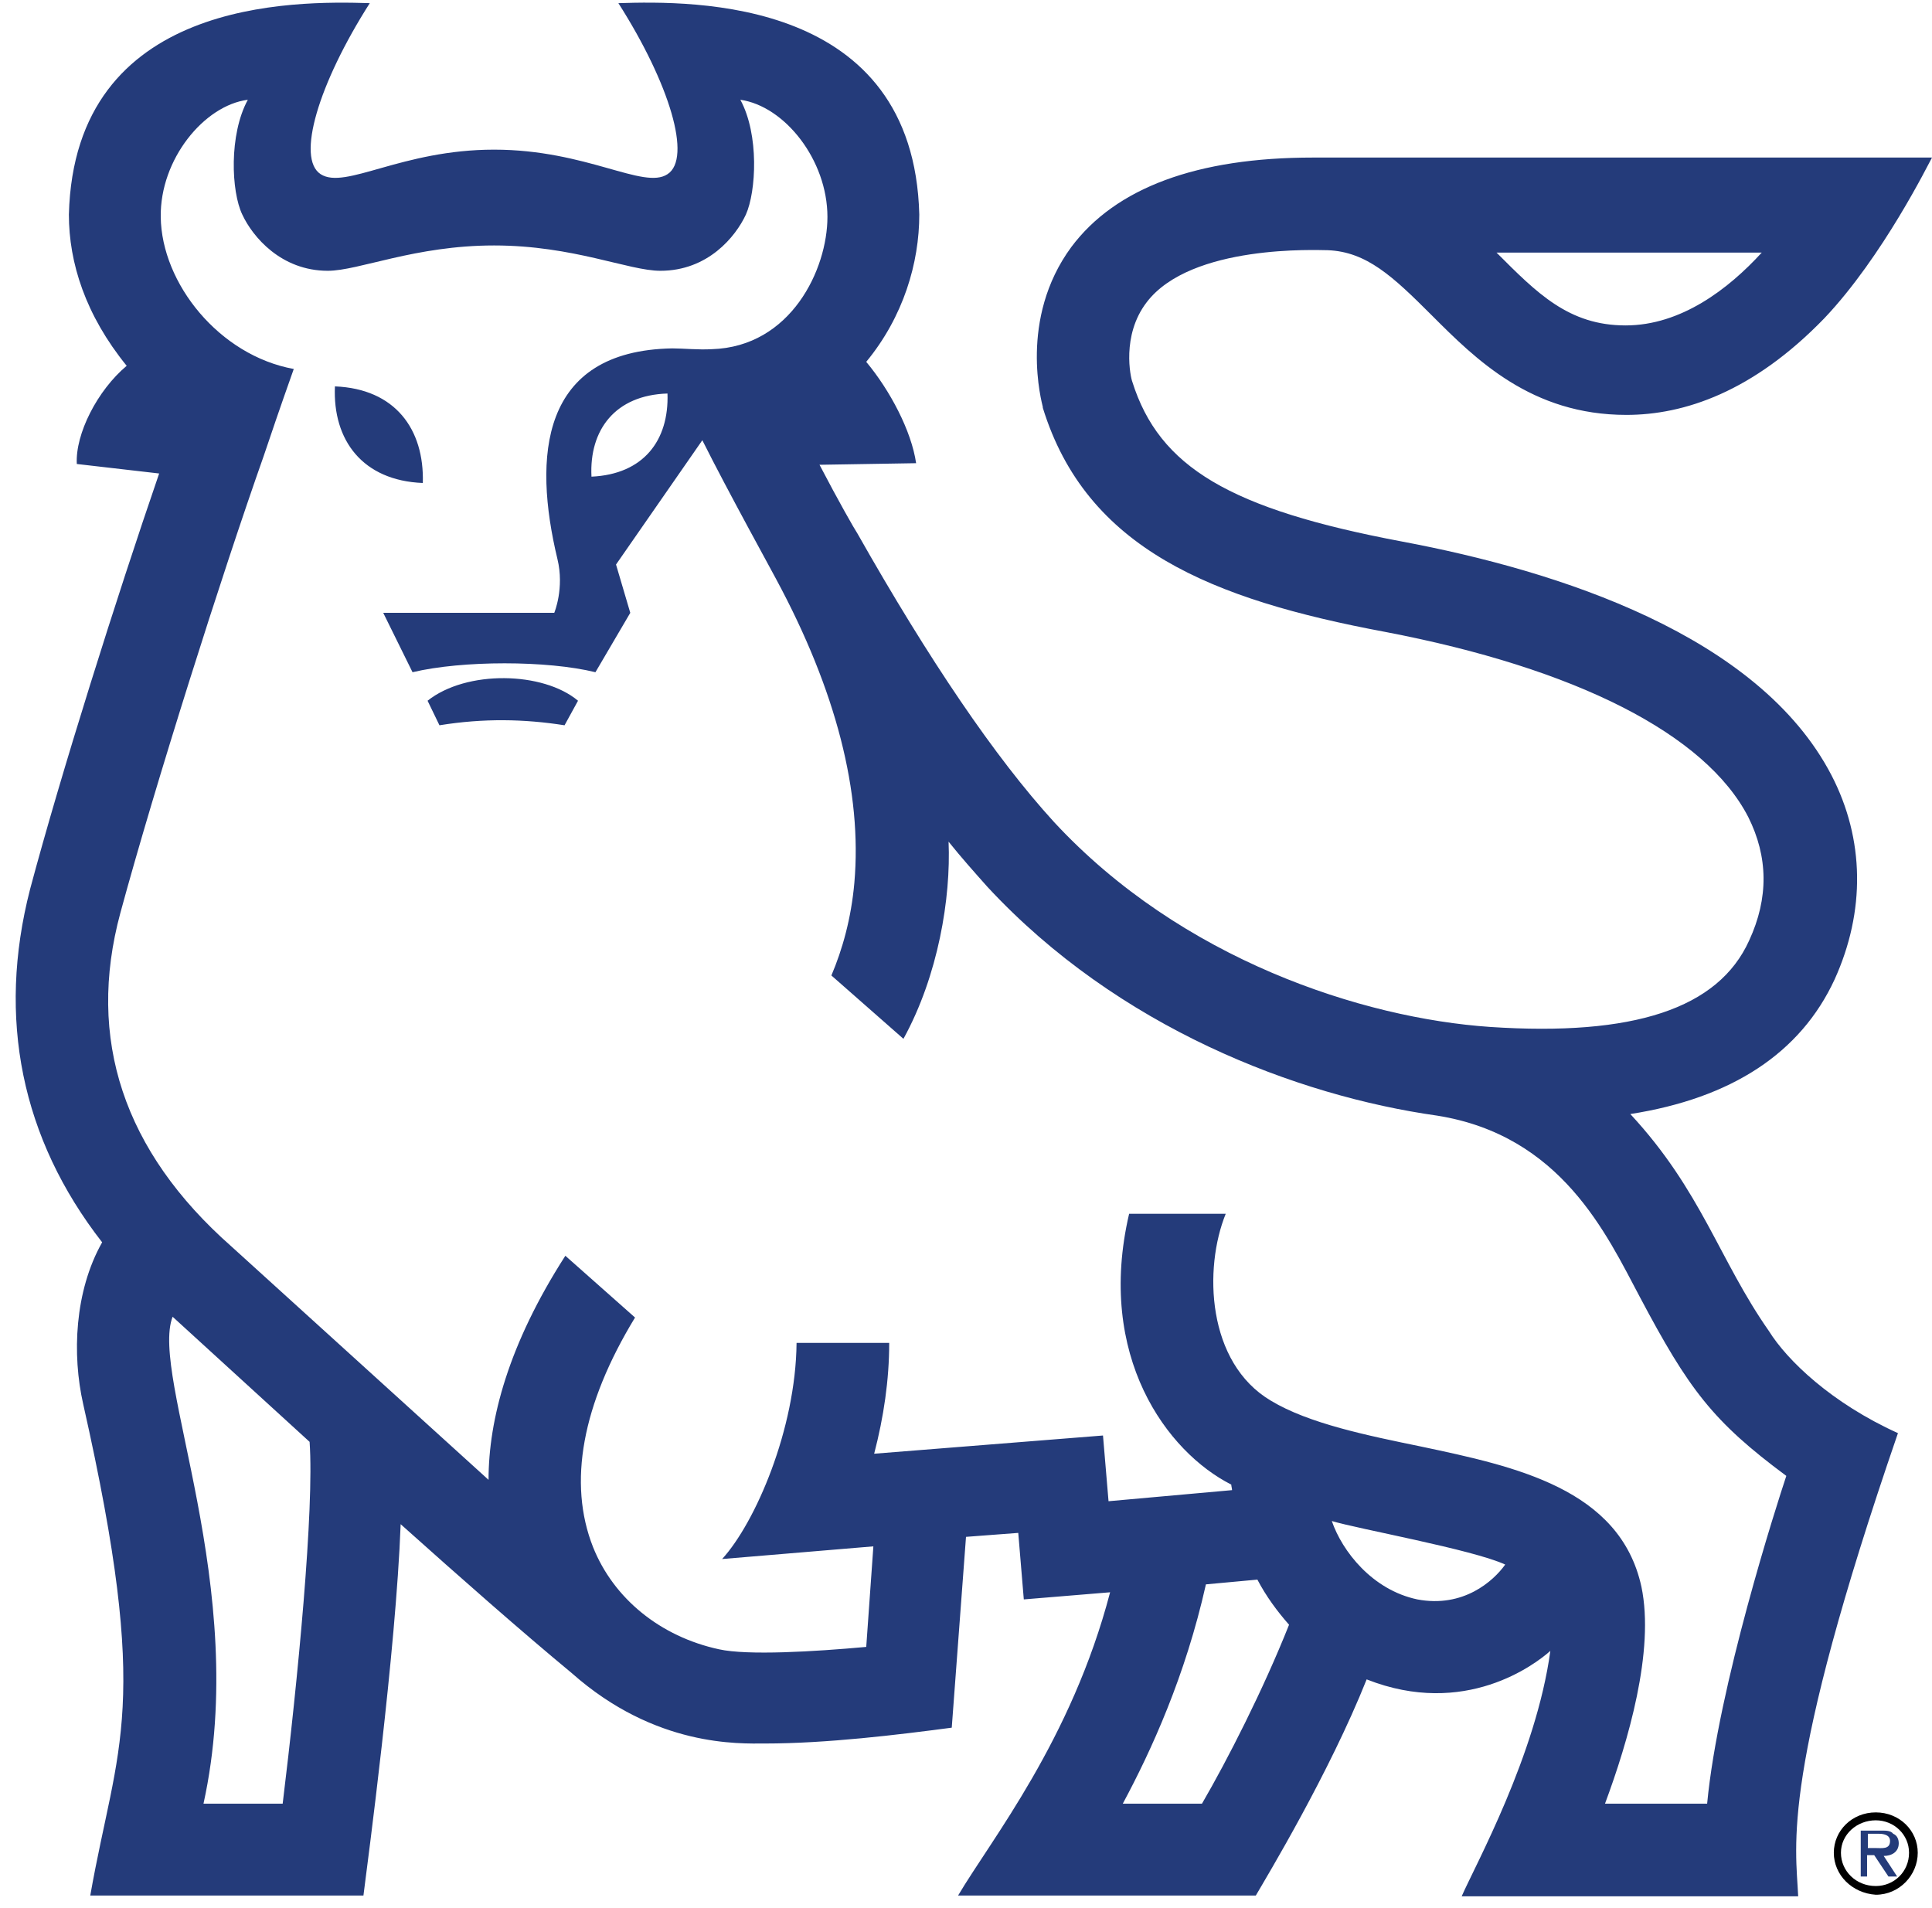 <svg xmlns="http://www.w3.org/2000/svg" viewBox="183 275 244 241" xmlns:v="https://vecta.io/nano"><path d="M414.6 509c0-2.8 2.3-5.1 5.3-5.1s5.3 2.3 5.3 5.1-2.3 5.3-5.3 5.3c-3-.2-5.3-2.5-5.3-5.3m.9 0c0 2.3 1.9 4.2 4.4 4.2 2.3 0 4.2-1.8 4.2-4.2 0-2.3-1.9-4.1-4.2-4.1-2.4 0-4.4 1.8-4.4 4.1"/><path fill="#243b7a" d="M422.6 512h-1.1l-1.8-2.7h-.9v2.7h-.8v-5.8h2.7c.5 0 1.1 0 1.4.4.5.2.7.7.7 1.2 0 1.1-.9 1.6-1.9 1.6l1.7 2.6zm-2.8-3.6c.9 0 1.9.2 1.9-.9 0-.7-.7-.9-1.4-.9h-1.4v1.8h.9zM254.3 366.6c-5.1-.8-10.2-.9-15.8 0l-1.5-3.1c4.9-3.9 14.6-3.7 19 0l-1.7 3.1zM422.7 456c-14.9 43.3-12.9 52-12.6 58.5h-42.5c1.7-3.9 9.4-17.8 11.2-31-1.9 1.7-10.8 8.5-23.2 3.6-4.7 11.8-12.6 24.9-14 27.3H304c4.2-7.1 14.3-19.6 19.2-38.3l-10.9.9-.7-8.4-6.6.5-1.8 24.1c-6.8.9-15.8 2-23.6 2-3.2 0-13.8.5-24.4-8.9-6.4-5.3-14-12-21.6-18.8-.6 16.1-4.2 42.9-4.7 46.9h-34.5c3.4-19.3 7.8-23.5-.9-62.1-1.4-6.2-1.1-14.2 2.4-20.4-10.2-13.1-13.3-28.3-9.1-44.6 3.9-14.6 10.9-36.8 16.3-52.5l-10.4-1.2c-.2-3.8 2.6-9.3 6.3-12.4-5.2-6.4-7.3-13-7.3-19.1.7-27.3 28.5-27 38-26.7-6.5 10.2-9.3 19.6-6.2 21.6s10.2-3.1 21.9-3.1 18.9 5.1 21.9 3.1c3.1-2 .3-11.4-6.2-21.6 9.5-.3 37.3-.7 38 26.7 0 6.1-2 12.9-6.7 18.6 3 3.6 5.7 8.7 6.3 12.8l-12.2.2c2.4 4.6 4.4 8.1 4.8 8.7 9 15.9 17.4 28.3 24.8 36.4 16.1 17.4 39 24.8 55.1 25.9 18.1 1.2 28.8-2.3 32.7-10.9 2.5-5.4 2.4-10.6-.1-15.6-5.4-10.5-21.8-18.8-45.9-23.4-21.9-4.1-37.7-10.5-43.2-28.3v-.1c-.1-.5-3.1-11.1 3.6-20.2 5.6-7.5 15.9-11.3 30.5-11.3H427c-.4.7-6.2 12.5-13.6 20.3-9 9.3-17.7 12.2-25 12.2-12 0-19-7-24.6-12.6-4.9-4.9-8.2-8-13.1-8.2-1.2 0-17.3-.8-22.9 6.6-3.2 4.2-2 9.5-1.8 10 3.4 10.8 12.3 16.1 34.1 20.2 19.7 3.7 45 11.8 54.2 29.5 4.2 8.1 4.3 17.2.4 25.8-4.3 9.3-13 15-25.8 17 9 9.7 11.2 18.4 17.5 27.4 2.3 3.7 7.9 9.1 16.3 12.9zM372 306.9c5.1 5.1 9.1 9.2 16.3 9.2 7 0 13-4.6 17.2-9.2H372zM222.1 457.1l-17.3-15.8c-2.9 7.5 9.9 34.2 3.9 61.5h10c1.9-15.5 4-37.2 3.4-45.7zm123.7 23.1c-1.5-1.7-2.9-3.6-4-5.7l-6.5.6c-2.6 11.6-6.9 21-10.5 27.7h10c3.2-5.5 7.7-14.3 11-22.6zm27.3-7.6c-4.1-1.9-18.6-4.5-21.9-5.5 1.3 3.8 5.1 8.7 10.8 9.9 5.8 1.1 9.6-2.3 11.1-4.4zm35.5-11.2c-9.3-6.9-12.3-10.9-18.5-22.6-4.2-7.9-9.9-20.4-25.6-22.9-17.7-2.5-40.3-11.1-56.8-28.9-1.6-1.8-3.3-3.7-4.9-5.7.3 7.1-1.3 16.9-5.7 24.9l-9.1-8c1.4-3.3 2.5-7.2 2.9-11.7 1-11.4-2.3-24.3-9.9-38.4-.3-.6-6.1-11.1-9.3-17.5l-10.9 15.7 1.8 6.1-4.4 7.5c-6.1-1.5-16.8-1.5-23.1 0l-3.7-7.5H253s1.3-3.1.4-6.8c-3.1-12.9-2.2-26.3 14.5-26.6 1.4 0 3.3.2 5 .1 10-.3 14.6-10.1 14.6-16.7 0-7.2-5.4-14-11-14.8 2.4 4.4 2 11.6.7 14.5-1.3 2.8-4.8 7.1-10.8 7.1-4 0-11-3.2-21-3.2s-17.1 3.2-21 3.2c-5.9 0-9.5-4.3-10.8-7.1-1.4-2.9-1.7-10.1.7-14.5-5.5.7-11.1 7.5-11 14.8.1 8.4 7.4 17.5 16.8 19.2-.9 2.6-1.2 3.3-3.8 11-5.3 15-13.7 41.5-18.1 57.7-4.3 15.9.4 30.1 14 42.1l32.5 29.5c0-7.6 2.5-17.1 9.7-28.3l8.8 7.8c-6.7 11-8.5 20.9-5.3 29 2.6 6.5 8.5 11.3 15.9 12.9 3.6.8 12 .3 18.6-.3l.9-12.7-19.1 1.6c4.2-4.6 9.3-16.4 9.4-27.3h11.7c0 4.7-.7 9.4-1.9 14l28.9-2.3.7 8.3 15.6-1.4c0-.2-.1-.5-.1-.7-8.1-4.1-17.1-16.2-12.9-34.2h12.2c-2.8 6.9-2.4 18.8 5.7 23.6 4.8 2.9 12.2 4.4 19 5.8 11.8 2.5 25.1 5.3 27.8 17.7 1.7 8.1-1.7 19.6-4.6 27.4h12.9c1.4-14.8 8.8-37.8 10-41.4zM257.7 335.2c6.6-.3 9.8-4.6 9.6-10.5-6.6.2-9.9 4.6-9.6 10.5zm-32.4-11.4c-.3 6.8 3.5 11.9 11.1 12.2.2-6.8-3.5-11.9-11.1-12.2z"/></svg>